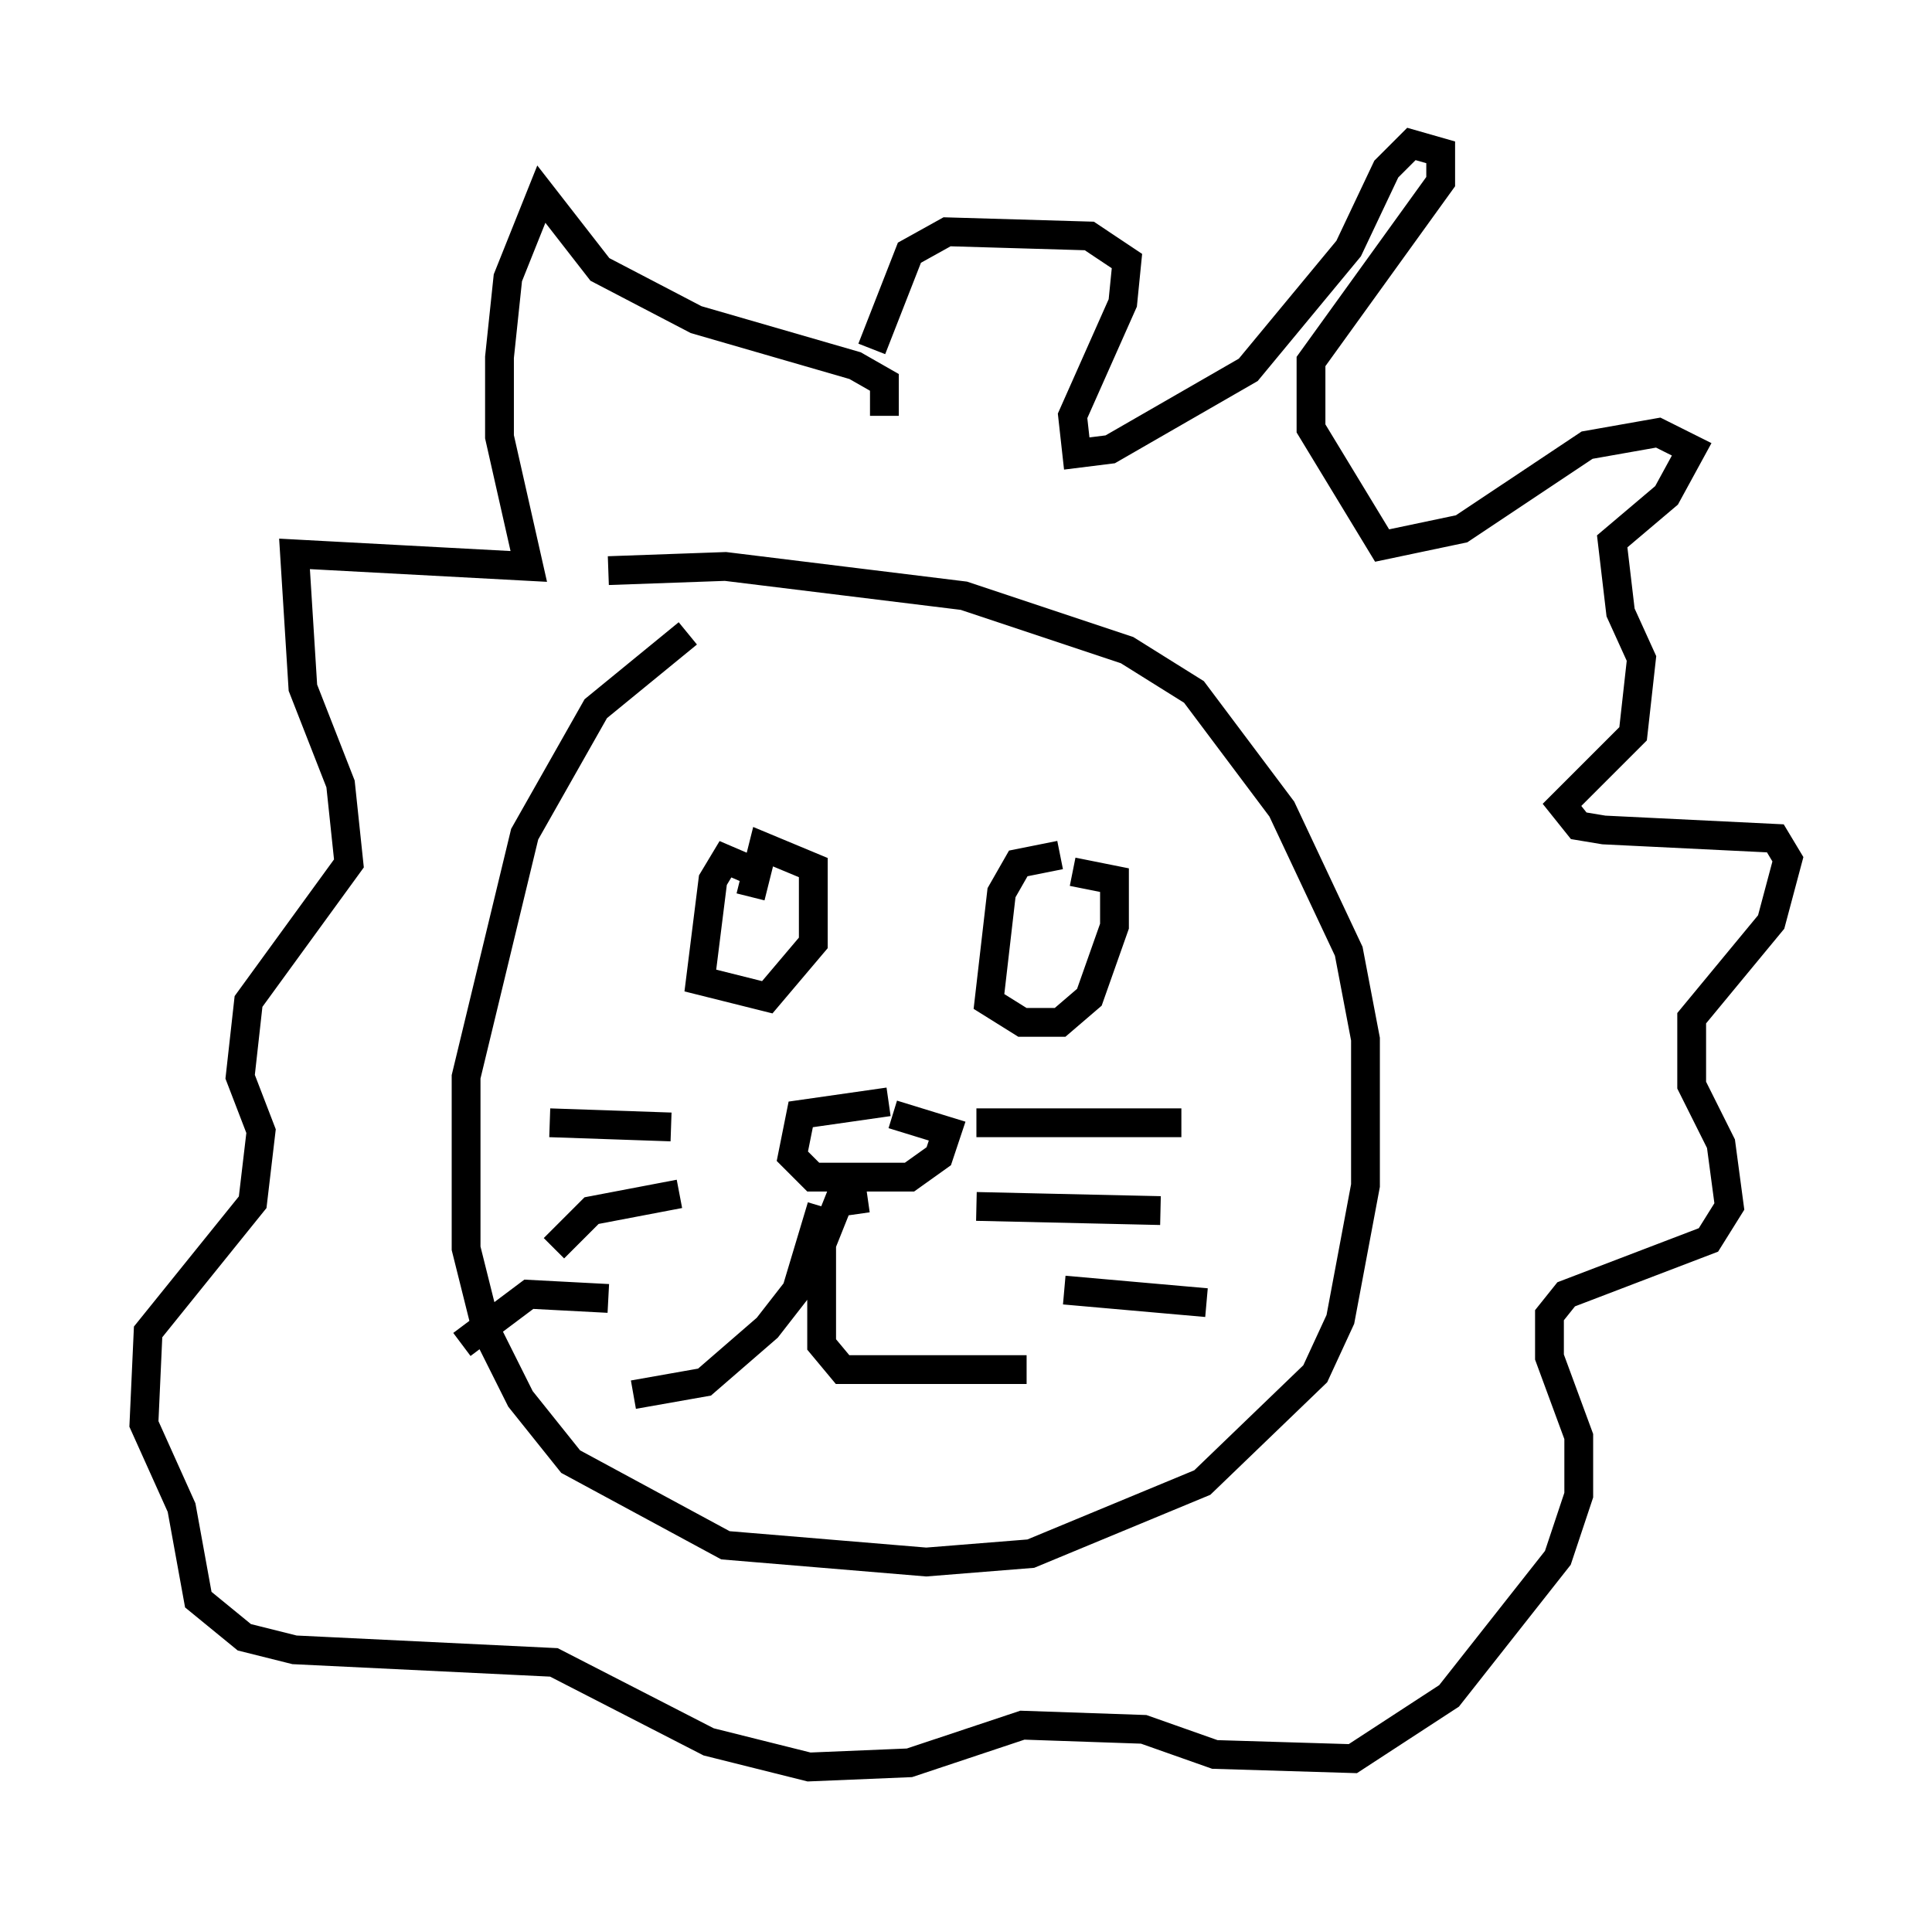 <?xml version="1.0" encoding="utf-8" ?>
<svg baseProfile="full" height="66.357" version="1.1" width="67.084" xmlns="http://www.w3.org/2000/svg" xmlns:ev="http://www.w3.org/2001/xml-events" xmlns:xlink="http://www.w3.org/1999/xlink"><defs /><rect fill="white" height="66.357" width="67.084" x="0" y="0" /><path d="M28.676, 20.832 m-4.793, 1.162 l-3.196, 2.615 -2.469, 4.358 l-2.034, 8.425 0.0, 5.955 l0.726, 2.905 1.162, 2.324 l1.743, 2.179 5.374, 2.905 l6.972, 0.581 3.631, -0.291 l5.955, -2.469 3.922, -3.777 l0.872, -1.888 0.872, -4.648 l0.0, -5.084 -0.581, -3.05 l-2.324, -4.939 -3.05, -4.067 l-2.324, -1.453 -5.665, -1.888 l-8.279, -1.017 -4.067, 0.145 m5.084, 10.458 l-1.017, -0.436 -0.436, 0.726 l-0.436, 3.486 2.324, 0.581 l1.598, -1.888 0.0, -2.615 l-1.743, -0.726 -0.436, 1.743 m10.749, -1.453 l-1.453, 0.291 -0.581, 1.017 l-0.436, 3.777 1.162, 0.726 l1.307, 0.0 1.017, -0.872 l0.872, -2.469 0.0, -1.598 l-1.453, -0.291 m-6.391, 7.989 l-3.05, 0.436 -0.291, 1.453 l0.726, 0.726 3.341, 0.0 l1.017, -0.726 0.291, -0.872 l-1.888, -0.581 m-2.469, 3.196 l-0.872, 2.905 -1.017, 1.307 l-2.179, 1.888 -2.469, 0.436 m8.134, -6.827 l-1.017, 0.145 -0.581, 1.453 l0.0, 3.486 0.726, 0.872 l6.391, 0.0 m-1.743, -8.57 l7.117, 0.0 m-7.117, 2.905 l6.391, 0.145 m-3.341, 2.76 l4.939, 0.436 m-18.592, -6.101 l-4.212, -0.145 m4.503, 2.469 l-3.05, 0.581 -1.307, 1.307 m1.888, 1.743 l-2.76, -0.145 -2.324, 1.743 m14.67, -32.246 l0.0, -1.162 -1.017, -0.581 l-5.52, -1.598 -3.341, -1.743 l-2.034, -2.615 -1.162, 2.905 l-0.291, 2.76 0.0, 2.76 l1.017, 4.503 -8.134, -0.436 l0.291, 4.648 1.307, 3.341 l0.291, 2.76 -3.486, 4.793 l-0.291, 2.615 0.726, 1.888 l-0.291, 2.469 -3.631, 4.503 l-0.145, 3.196 1.307, 2.905 l0.581, 3.196 1.598, 1.307 l1.743, 0.436 9.006, 0.436 l5.374, 2.76 3.486, 0.872 l3.486, -0.145 3.922, -1.307 l4.212, 0.145 2.469, 0.872 l4.793, 0.145 3.341, -2.179 l3.777, -4.793 0.726, -2.179 l0.0, -2.034 -1.017, -2.76 l0.0, -1.453 0.581, -0.726 l4.939, -1.888 0.726, -1.162 l-0.291, -2.179 -1.017, -2.034 l0.0, -2.324 2.76, -3.341 l0.581, -2.179 -0.436, -0.726 l-5.955, -0.291 -0.872, -0.145 l-0.581, -0.726 2.469, -2.469 l0.291, -2.615 -0.726, -1.598 l-0.291, -2.469 1.888, -1.598 l0.872, -1.598 -1.162, -0.581 l-2.469, 0.436 -4.358, 2.905 l-2.76, 0.581 -2.469, -4.067 l0.0, -2.324 4.503, -6.246 l0.0, -1.017 -1.017, -0.291 l-0.872, 0.872 -1.307, 2.76 l-3.486, 4.212 -4.793, 2.76 l-1.162, 0.145 -0.145, -1.307 l1.743, -3.922 0.145, -1.453 l-1.307, -0.872 -4.939, -0.145 l-1.307, 0.726 -1.307, 3.341 m-13.799, 47.933 " fill="none" stroke="black" stroke-width="1" /></svg>